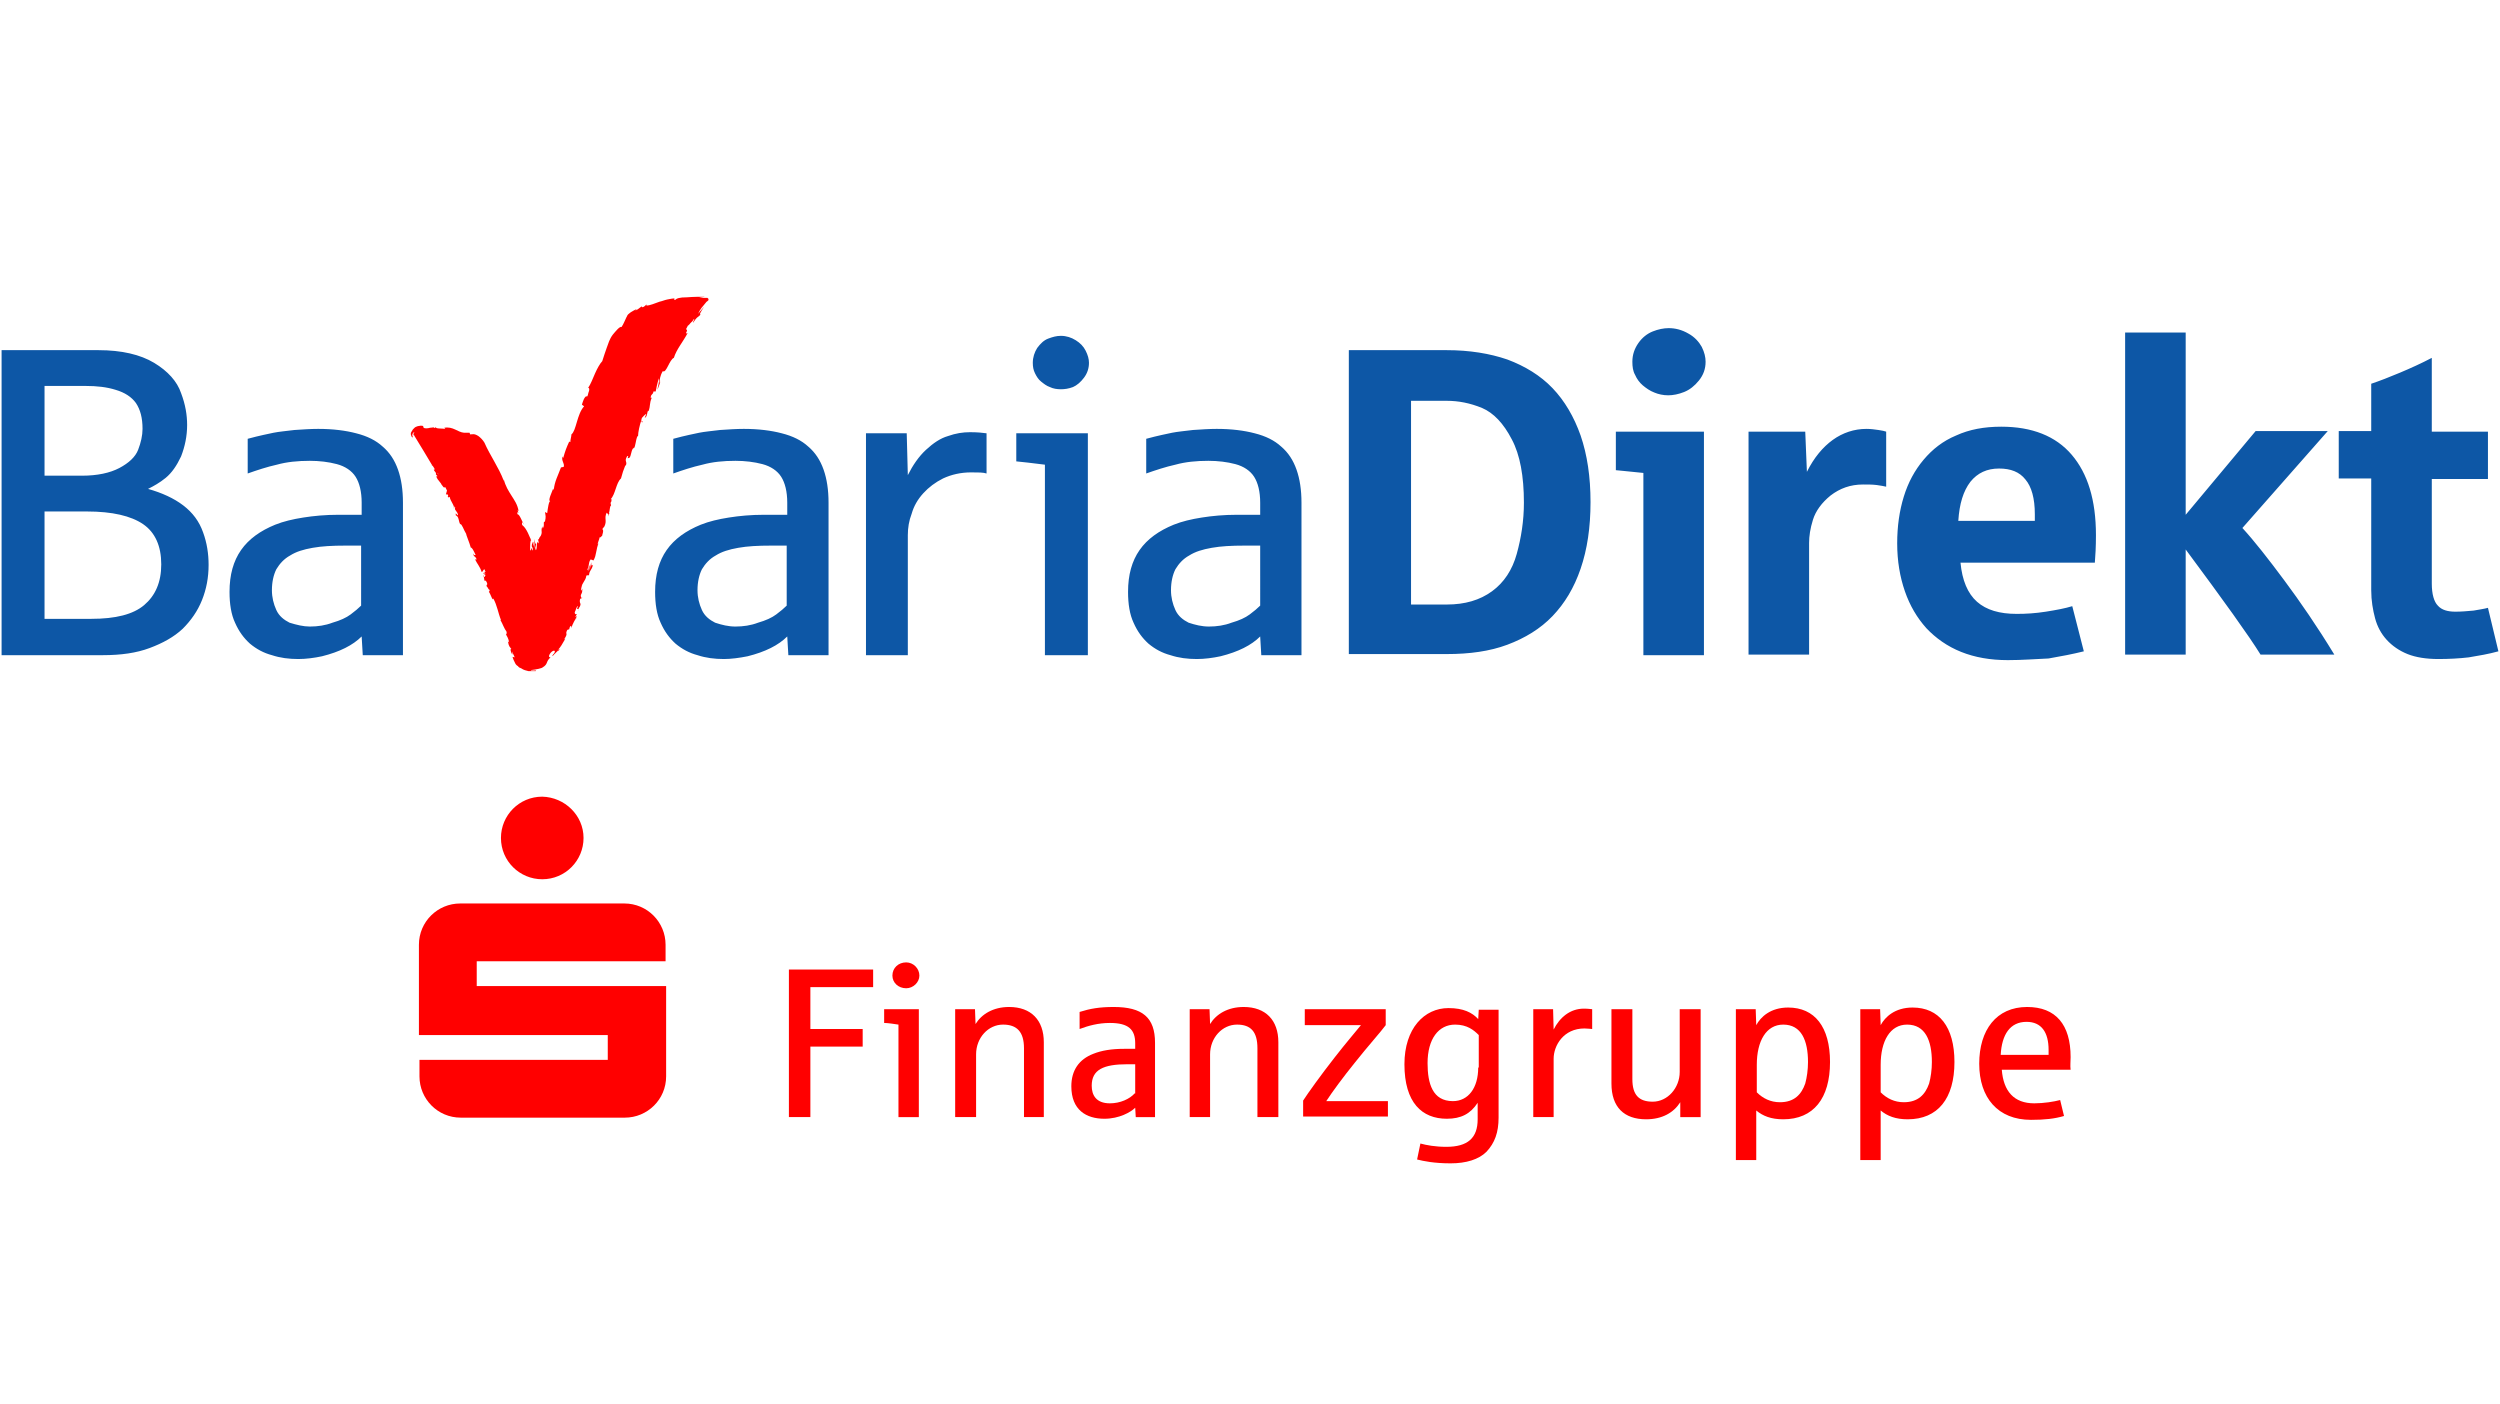 <svg version="1.1" id="Ebene_1" xmlns="http://www.w3.org/2000/svg" x="0" y="0" viewBox="0 0 453.5 255.1" xml:space="preserve" width="267" height="150"><style>.st0{fill:#0d57a6}.st1,.st2{fill:red}.st2{fill-rule:evenodd;clip-rule:evenodd}</style><path class="st0" d="M0 118.9V63.6h17.6c4.2 0 7.6.8 10.1 2.3 2.5 1.5 4.2 3.4 4.9 5.5.8 2.1 1.1 4 1.1 5.8 0 2-.4 3.9-1.1 5.7-.8 1.7-1.7 3-2.8 3.9-1.1.9-2.2 1.5-3.2 2 2.5.7 4.7 1.7 6.4 3 1.7 1.3 2.9 2.9 3.6 4.9.7 1.9 1 3.9 1 5.9 0 2.3-.4 4.4-1.2 6.4-.8 2-2 3.7-3.5 5.2-1.6 1.5-3.6 2.6-6 3.5-2.4.9-5.2 1.3-8.5 1.3H0zm7.8-32.5h6.8c2.8 0 5.1-.5 6.8-1.4 1.7-.9 2.9-2 3.4-3.3.5-1.3.8-2.6.8-3.8 0-2-.4-3.5-1.2-4.7-.8-1.1-2-1.9-3.7-2.4-1.6-.5-3.4-.7-5.4-.7H7.8v16.3zm0 26h8.5c4.4 0 7.6-.8 9.6-2.5s3.1-4.1 3.1-7.4c0-3.3-1.1-5.8-3.3-7.3-2.2-1.5-5.6-2.3-10.2-2.3H7.8v19.5zM53.9 119.7c-1.7 0-3.3-.2-4.8-.7-1.5-.4-2.8-1.1-4-2.1-1.1-1-2-2.2-2.7-3.8-.7-1.5-1-3.4-1-5.6 0-3.1.7-5.6 2.1-7.6 1.4-2 3.5-3.5 6.2-4.6 1.5-.6 3.2-1 5.1-1.3 1.9-.3 4-.5 6.4-.5h4.2v-2.2c0-2-.4-3.6-1.1-4.7-.7-1.1-1.9-1.9-3.4-2.3-1.5-.4-3.2-.6-4.9-.6-2.2 0-4.2.2-6 .7-1.8.4-3.6 1-5.3 1.6v-6.3c2.2-.6 3.8-.9 4.7-1.1 1-.2 2.2-.3 3.8-.5 1.5-.1 3-.2 4.3-.2 2.7 0 5 .3 6.9.8 2 .5 3.6 1.3 4.8 2.4 1.3 1.1 2.2 2.5 2.8 4.2.6 1.7.9 3.7.9 6V119h-7.3l-.2-3.4c-.8.8-1.8 1.5-3 2.1-1.2.6-2.6 1.1-4.2 1.5-1.4.3-2.9.5-4.3.5zm2.1-5.9c1.4 0 2.8-.2 4.1-.7 1.4-.4 2.5-.9 3.3-1.5.8-.6 1.4-1.1 1.9-1.6V99.1h-2.9c-2.3 0-4.2.1-5.9.4-1.7.3-3 .7-4.1 1.4-1.1.6-1.9 1.5-2.5 2.5-.5 1-.8 2.3-.8 3.8 0 1.3.3 2.5.8 3.6s1.4 1.8 2.4 2.3c1.3.4 2.5.7 3.7.7zM131.2 119.7c-1.7 0-3.3-.2-4.8-.7-1.5-.4-2.8-1.1-4-2.1-1.1-1-2-2.2-2.7-3.8-.7-1.5-1-3.4-1-5.6 0-3.1.7-5.6 2.1-7.6 1.4-2 3.5-3.5 6.2-4.6 1.5-.6 3.2-1 5.1-1.3 1.9-.3 4-.5 6.4-.5h4.2v-2.2c0-2-.4-3.6-1.1-4.7-.7-1.1-1.9-1.9-3.4-2.3-1.5-.4-3.2-.6-4.9-.6-2.2 0-4.2.2-6 .7-1.8.4-3.6 1-5.3 1.6v-6.3c2.2-.6 3.8-.9 4.7-1.1 1-.2 2.2-.3 3.8-.5 1.5-.1 3-.2 4.3-.2 2.7 0 5 .3 6.9.8 2 .5 3.6 1.3 4.8 2.4 1.3 1.1 2.2 2.5 2.8 4.2.6 1.7.9 3.7.9 6V119h-7.3l-.2-3.4c-.8.8-1.8 1.5-3 2.1-1.2.6-2.6 1.1-4.2 1.5-1.5.3-3 .5-4.3.5zm2.1-5.9c1.4 0 2.8-.2 4.1-.7 1.4-.4 2.5-.9 3.3-1.5.8-.6 1.4-1.1 1.9-1.6V99.1h-2.9c-2.3 0-4.2.1-5.9.4-1.7.3-3 .7-4.1 1.4-1.1.6-1.9 1.5-2.5 2.5-.5 1-.8 2.3-.8 3.8 0 1.3.3 2.5.8 3.6s1.4 1.8 2.4 2.3c1.2.4 2.4.7 3.7.7zM157 118.9V78.7h7.4l.2 7.6c.9-1.8 2-3.4 3.3-4.6 1.3-1.2 2.6-2.1 4-2.5 1.4-.5 2.7-.7 4-.7 1.3 0 2.3.1 3 .2V86c-.6-.2-1.5-.2-2.8-.2-1.9 0-3.6.4-5.1 1.1-1.4.7-2.6 1.6-3.6 2.7s-1.7 2.3-2.1 3.7c-.5 1.3-.7 2.6-.7 3.9V119H157zM189.5 118.9V84.4c-2.4-.3-4.1-.5-5.2-.6v-5.1h13V119h-7.8zM192.4 70.7c-.7 0-1.4-.1-2-.4-.6-.2-1.1-.6-1.6-1s-.8-.9-1.1-1.5c-.3-.6-.4-1.2-.4-1.9 0-1 .3-1.9.8-2.7.6-.8 1.2-1.4 2-1.7.8-.3 1.5-.5 2.3-.5 1 0 1.9.3 2.7.8.8.5 1.4 1.1 1.8 1.9.4.8.6 1.5.6 2.2 0 1-.3 1.9-.9 2.7-.6.8-1.3 1.4-2 1.7-.8.3-1.5.4-2.2.4zM217.1 119.7c-1.7 0-3.3-.2-4.8-.7-1.5-.4-2.8-1.1-4-2.1-1.1-1-2-2.2-2.7-3.8-.7-1.5-1-3.4-1-5.6 0-3.1.7-5.6 2.1-7.6 1.4-2 3.5-3.5 6.2-4.6 1.5-.6 3.2-1 5.1-1.3 1.9-.3 4-.5 6.4-.5h4.2v-2.2c0-2-.4-3.6-1.1-4.7-.7-1.1-1.9-1.9-3.4-2.3-1.5-.4-3.2-.6-4.9-.6-2.2 0-4.2.2-6 .7-1.8.4-3.6 1-5.3 1.6v-6.3c2.2-.6 3.8-.9 4.7-1.1 1-.2 2.2-.3 3.8-.5 1.5-.1 3-.2 4.3-.2 2.7 0 5 .3 6.9.8 2 .5 3.6 1.3 4.8 2.4 1.3 1.1 2.2 2.5 2.8 4.2.6 1.7.9 3.7.9 6V119h-7.3l-.2-3.4c-.8.8-1.8 1.5-3 2.1-1.2.6-2.6 1.1-4.2 1.5-1.4.3-2.9.5-4.3.5zm2.2-5.9c1.4 0 2.8-.2 4.1-.7 1.4-.4 2.5-.9 3.3-1.5.8-.6 1.4-1.1 1.9-1.6V99.1h-2.9c-2.3 0-4.2.1-5.9.4-1.7.3-3 .7-4.1 1.4-1.1.6-1.9 1.5-2.5 2.5-.5 1-.8 2.3-.8 3.8 0 1.3.3 2.5.8 3.6s1.4 1.8 2.4 2.3c1.2.4 2.4.7 3.7.7zM244.7 118.9V63.6h17.8c4.1 0 7.8.6 11 1.7 3.2 1.2 6 2.9 8.2 5.2 2.2 2.3 3.9 5.2 5.1 8.6 1.2 3.5 1.8 7.5 1.8 12.1s-.6 8.6-1.8 12.1c-1.2 3.5-2.9 6.3-5.1 8.6-2.2 2.3-5 4-8.2 5.2-3.2 1.2-6.9 1.7-11 1.7h-17.8zm11.3-9.1h6.5c3.3 0 6-.8 8.2-2.4 2.2-1.6 3.7-3.9 4.5-6.8.8-2.9 1.3-6 1.3-9.3 0-4.8-.7-8.7-2.2-11.5-1.5-2.9-3.3-4.8-5.4-5.7-2.2-.9-4.3-1.3-6.4-1.3H256v37zM298.2 118.9v-33c-3.1-.3-4.8-.5-5-.5v-7h16V119h-11zm4.5-47.1c-.9 0-1.8-.2-2.5-.5-.8-.3-1.5-.8-2.1-1.3-.6-.5-1.1-1.2-1.4-1.9-.4-.7-.5-1.5-.5-2.4 0-1.3.4-2.4 1.1-3.4.7-1 1.6-1.7 2.6-2.1 1-.4 2-.6 2.9-.6 1.2 0 2.4.3 3.6 1 1.1.6 1.9 1.5 2.4 2.4.5 1 .7 1.9.7 2.7 0 1.3-.4 2.4-1.2 3.4-.8 1-1.7 1.7-2.7 2.1-1 .4-2 .6-2.9.6zM317.3 118.9V78.4h10.3l.3 7.3c1.3-2.6 2.9-4.5 4.7-5.8 1.8-1.3 3.9-2 6.1-2 .8 0 1.5.1 2.2.2.7.1 1.1.2 1.4.3v10c-.4-.1-1-.2-1.7-.3-.8-.1-1.6-.1-2.5-.1-2.3 0-4.2.7-5.9 2-1.6 1.3-2.7 2.8-3.2 4.4-.5 1.6-.7 3-.7 4.2v20.3h-11zM364.4 119.9c-3.2 0-6-.5-8.5-1.5s-4.6-2.5-6.3-4.3c-1.7-1.9-3-4.1-3.9-6.7-.9-2.6-1.4-5.5-1.4-8.7 0-3.1.4-5.9 1.2-8.5.8-2.6 2-4.8 3.6-6.7 1.6-1.9 3.5-3.4 5.9-4.4 2.4-1.1 5.1-1.6 8.2-1.6 5.6 0 9.9 1.7 12.8 5.1 2.9 3.4 4.4 8.2 4.4 14.6 0 2.1-.1 3.8-.2 5h-24.4c.3 3.2 1.3 5.6 3 7.1s4.1 2.2 7.2 2.2c1.7 0 3.4-.1 5.3-.4 1.9-.3 3.5-.6 4.8-1l2.1 8.2c-2 .5-4.1.9-6.4 1.3-2.4.1-4.8.3-7.4.3zm-9-25.3h13.9v-1.2c0-2.9-.6-5-1.7-6.3-1.1-1.4-2.7-2-4.8-2-2.2 0-3.9.8-5.2 2.4-1.3 1.7-2 4-2.2 7.1zM385.7 118.9V60.4h11v33.1l12.7-15.2h13.1L407 95.9c2.2 2.4 4.7 5.6 7.6 9.5 2.9 3.9 6 8.4 9.1 13.5h-13.4c-2.1-3.4-6.7-9.8-13.6-19.1v19.1h-11zM442.6 119.7c-2.2 0-4.1-.3-5.6-.9-1.5-.6-2.8-1.5-3.8-2.6s-1.7-2.4-2.1-3.9c-.4-1.5-.7-3.2-.7-5.1V86.9h-5.9v-8.6h5.9v-8.6c1.5-.5 3.3-1.2 5.2-2 1.9-.8 3.9-1.7 5.8-2.7v13.4h10.2V87h-10.2v19c0 1.9.4 3.3 1.1 4 .7.8 1.8 1.1 3.2 1.1 1.1 0 2.2-.1 3.3-.2 1.1-.2 1.9-.3 2.6-.5l1.9 7.9c-1.8.5-3.6.8-5.4 1.1-1.7.2-3.6.3-5.5.3z"/><path class="st1" d="M128.2 54.1h-1.5l1-.2c-.7 0-2 0-3.2.1-1.4 0-1.9.2-2.2.5-.1-.1-.3-.2 0-.3-.4 0-.9.1-1.4.2-.5.1-.9.3-1.4.4-.9.3-1.7.7-2.4.7l.1-.2c-.3.1-.4.5-.9.5 0-.1.1-.2-.1-.1s-.7.6-1.1.7l.3-.3c-.4.2-.8.4-1.1.6-.1.1-.3.2-.5.4s-.2.4-.3.5c-.3.6-.5 1.2-.9 1.8-.3-.2-1.1.8-1.6 1.4-.6.8-.8 1.6-1.1 2.4-.3.8-.5 1.5-.8 2.4-.4.4-.9 1.3-1.3 2.2-.4.9-.8 2-1.3 2.7.2-.2.3.2.2.5-.2.4-.2 1.2-.5 1l.1-.1c-.5.2-.7 1-.9 1.6l.4.3c-1.3 1.4-1.4 4.4-2.3 5.1 0 .4-.2.9-.2 1.4l-.2-.1c-.5 1.1-.7 1.6-1.1 3l-.1-.3c-.3.8.4 1.2.2 1.9l-.5.1c-.5 1.4-1.2 2.6-1.3 4.1 0 0-.1-.1-.1-.3-.2.6-1.1 2.4-.5 2.3-.3-.1-.5 1.4-.6 2.2l-.4-.2c.1.7.2.8 0 1.7-.1.2-.3.1-.1-.1-.3.6.1.6-.3 1.4l-.1-.4c-.2.7-.1.7-.1 1.1 0 .2-.1.6-.3.8-.1.1-.2.3-.2.4-.1.1-.1.1-.2.1.1.1.2.5.1.7-.1-.1-.1-.2-.1-.3-.2.2-.2.5-.2.9 0 .3-.1.7-.2.6 0-.2 0-.3-.1-.3.1-.4.2-.8.2-.7-.2-.3-.2-.3-.4-1 0 .2.1.5.1.9s-.1.8-.1.8V99.3v.1c0-.2 0-.3-.1-.4 0-.6 0-.5-.1-.6-.1.5-.2.2-.2.9 0-.1 0 0 .1.1 0 .1.1.2.1.4-.1.3-.1.3-.2-.3-.1.3-.2.5-.3.5 0-1.1 0-1.8.2-1.9l-.1-.1v-.1l-.1-.2c-.1-.3-.3-.6-.4-.9-.3-.6-.6-1.1-1-1.4-.2-.3 0-.4 0-.6.1.2.2.4.3.5-.4-.6-.8-1.9-1.2-1.9-.2-.9.5.3 0-.7l.2.1c-.2-1.2-.8-2-1.3-2.8-.5-.8-1.1-1.7-1.4-3 0 .2.1.3 0 .3-.9-2.4-2.5-4.6-3.5-6.9-.3-.5-.7-.9-1.1-1.2-.8-.5-1-.3-1.5-.3l-.1-.3h-1c-1.2-.1-2-1.2-3.6-.9l.2.2c-.6-.1-1.8 0-1.7-.3-.1 0-.2.2-.4.1v-.1s-.4.1-.7.1c-.3.1-.7.1-.7.1-.5 0-.5-.2-.5-.3 0-.1-.1-.3-1-.1-.2.1-.4.1-.6.3l-.3.3c-.1.2-.2.3-.3.5-.1.2-.1.4 0 .6 0 .2.1.2.2.3.1.1.2.1.1 0 0-.1-.1-.2-.1-.3 0-.1 0-.3.1-.4.1-.2.3-.2.3-.2s-.1.1-.2.3c0 .2.1.3.1.3h.1v.1c1.1 1.8 2.2 3.6 3.2 5.3h-.1l.2.1c.1.2.3.4.4.7-.1 0-.1 0-.2-.1.1.6.4.4.4.9 0 .1 0 .1-.1 0l.4.4c-.1-.1-.2.2-.3-.1.3 1 1.1 1.3 1 1.8V88c.6.9.5.4.7.5l.3.6-.2.7h.3c.1.1.2.4 0 .4.4.4.1-.1.4.1.1.7 1 1.7.7 2 .3.1-.1-.7.3-.1-.3.4.5.7.5 1.4-.3-.1-.5-.7-.4 0 .6.2.5 1.2.8 1.6.3-.1.6 1 1.1 1.8-.1 0 .6 1.6.8 2.4h-.1c.4 0 .7.8 1 1.4-.2.1-.3 0-.5-.3l.2.5c.2.1.3.2.5.6H86c.3.7.9 1.3 1.2 2.3.2 0 .3-.5.5-.5.1.2.1.3.2.5-.1 0-.2 0-.3-.1.1.1.2.3.3.5l-.4-.3c.1.5.3.2.4.5-.2.1 0 .3-.2.3-.1-.1-.1-.3-.2-.4.1.4.2.9.2 1.1.1-.1.2-.1.4.2.3.7-.1.3 0 .8.2.1.3.6.5.6.1.2 0 .3-.1.4.3.3.7 1.8.8 1.2v-.1.1c.7 1.2.9 2.7 1.4 3.9h-.1c.4.7.7 1.6 1.1 2.1.1.2 0 .6-.1.5.3.6.4.6.6 1.5-.4-.5-.1.2-.3-.5.2.8.1 1 .7 1.7-.3-.2-.1.7.2 1l-.1-.6c.2.4.3.7.5 1.1l-.4-.1c.1.4.3.8.5 1.2.1.2.3.4.5.5.1.2.3.3.6.4.4.3.9.4 1.3.5H97c.2-.2 0-.1-.4-.1-.3 0-.6 0-.4-.1.9-.1 1.9-.3 2.1-.5 1-.6.5-1 1.4-1.8-.2 0-.5-.1 0-.8.5-.6 1-.5.7 0-.1.2-.2.2-.2.2-.1.2-.3.5 0 .3v-.1c.3-.2 1-1.1 1-.8.3-.5 0-.3-.3 0 .7-.7.9-1.2 1.5-2.2-.1.1-.3.2-.2.1.8-1.3.1-.7.5-1.6.4-.5.3.3.5-.6.3-.5.3 0 .3.2.2-.9.7-1.5.9-2l-.1.5c0-.3.1-.5.2-.7l-.3.2c.1-.2.2-.5.3-.4 0-.3-.4.1-.4-.5.2-.3.3-1.1.6-1.1-.5 1.1.3 0 0 .9 0-.2.1-.4.2-.7v.1c.6-1-.1-.6.2-1.7.1.2.4-.2.4-.3-.2.4-.3.1-.3-.3.4-.7.2-.8.3-1.2l-.2.4c-.1-.2 0-.5.1-1 .1 0-.1.5 0 .3-.1-.6.7-1.1.8-2 .2-.3.3.1.5-.2.1-.9.5-.8.7-1.8-.3.2-.3.2-.3-.5l-.3 1.5v-1c-.2.4-.2 1-.3 1.2 0-.5 0-.4-.2-.3.5-.5.2-1.3.7-1.9l.5.2c.6-1 .4-2 1-3.3l-.2.4c-.1-.3.3-.9.3-1.3.2.1.3-.2.5-.3-.1 0 .4-1 0-1.2l.4-.5c.5-1.1-.1-1.4.4-2.5.1.4.4-.1.3.7.1-.4.3-.7.1-.7.2-.2.1-1.1.4-1.3 0-.2-.2-.3 0-.7h.1c-.1 0 .1-.7-.2-.4.9-.9 1-3 1.9-3.8.2-.8.5-1.7.8-2.4 0 .1.1 0 0 .2.5-.9-.3-.8.3-1.8.5-.4-.1.6.2.3.6.1.4-1.3 1-1.9v.2c.4-.5.3-1.4.7-2.3 0 0 0 .1.1 0 0-.7.3-2 .6-2.9.1.4 0 .4.2.4.1-.4-.4 0-.1-.8.2-.2.6-.7.8-.7l-.3.7c.5-.2.4-.9.6-1.3l.1.1c.4-1.1.1-1.3.6-2.5l-.2.1c0-.8.4-.5.5-1.2h.4c.1-.5.3-1.6.6-2.4.1.6-.2 1.5-.3 2.1.2-.4.6-1.5.6-1.8 0 .2-.1.4-.2.6 0-.6.1-1.4.6-2.2.6.5 1.2-2.1 2-2.4.5-1.6 1.6-2.8 2.5-4.5-.8.3.3-.5-.3-.7.2-.4.3-.5.3-.6l-.1.1.1-.1s.3-.2.5-.5l.4-.4c.1-.2.2-.3.2-.3.4-.4-.3.7-.1.6.4-.6.6-.8.7-.9.1-.1.2-.1.7-.6-.4.2 0-.5.6-1.4l-1.1 1.3c.4-.9.8-1.3 1.3-1.9.1-.1.2-.3.4-.4l.2-.2c0-.4-.2-.3-.2-.4zM96.7 98.8v-.2.2zM79.2 86v-.1c.1.1.1.2.2.3l-.2-.2z"/><g><path class="st1" d="M105.7 152.2c0 4.1-3.3 7.5-7.5 7.5-4.1 0-7.5-3.3-7.5-7.5 0-4.1 3.3-7.5 7.5-7.5 4.1.1 7.5 3.4 7.5 7.5zm14.9 26.9H86.3v-4.5h34.3v-3c0-4.1-3.3-7.5-7.5-7.5H83.3c-4.1 0-7.5 3.3-7.5 7.5V188h34.3v4.5H75.9v3c0 4.1 3.3 7.5 7.5 7.5h29.8c4.1 0 7.5-3.3 7.5-7.5v-16.4h-.1zM158.3 179.3v-3.2H143v26.8h3.9v-12.8h9.5v-3.2h-9.5v-7.6h11.4z"/><path class="st2" d="M166.7 177.2c0-1.3-1.1-2.4-2.4-2.4-1.4 0-2.5 1-2.5 2.4 0 1.3 1.1 2.3 2.5 2.3 1.3 0 2.4-1.1 2.4-2.3zm-.1 25.7v-19.6h-6.3v2.5c.7 0 1.9.2 2.6.3v16.8h3.7z"/><path class="st1" d="M189.3 202.9v-13.6c0-4-2.3-6.4-6.3-6.4-2.9 0-5 1.3-6.1 3.1l-.1-2.7h-3.6v19.6h3.8v-11.4c0-3 2.2-5.4 4.9-5.4 2.5 0 3.8 1.3 3.8 4.3v12.5h3.6z"/><path class="st2" d="M209.5 202.9v-13.5c0-4.6-2.3-6.5-7.5-6.5-2.6 0-4.3.3-6.2.9v3.1c1.6-.6 3.4-1.1 5.5-1.1 3.4 0 4.6 1.2 4.6 3.7v1h-2c-2.3 0-4.1.3-5.6.9-2.6 1-4 3-4 5.9 0 4.3 2.7 5.9 6 5.9 2.7 0 4.8-1.2 5.6-2l.1 1.7h3.5zm-3.7-4.3c-.9 1-2.6 1.8-4.5 1.8-2.5 0-3.3-1.5-3.3-3.2 0-2.9 2.1-3.9 6.5-3.9h1.4v5.3h-.1z"/><path class="st1" d="M231.9 202.9v-13.6c0-4-2.3-6.4-6.3-6.4-2.9 0-5 1.3-6.1 3.1l-.1-2.7h-3.6v19.6h3.7v-11.4c0-3 2.2-5.4 4.9-5.4 2.5 0 3.7 1.3 3.7 4.3v12.5h3.8zM251.8 202.9V200h-11.2c1.1-1.7 3.1-4.4 5.2-7 2.3-2.9 4.8-5.7 5.6-6.8v-2.9h-14.7v2.9h10.2c-.8 1-2.7 3.2-4.8 5.9-2.5 3.2-4.8 6.4-5.7 7.8v2.9h15.4v.1z"/><path class="st2" d="M271.9 203v-19.6h-3.6l-.1 1.7c-1.1-1.2-2.7-2-5.4-2-4.4 0-8 3.7-8 10.2 0 7 3.2 9.9 7.7 9.9 2.6 0 4.3-.9 5.6-2.9v3c0 3.4-1.8 5-5.7 5-2 0-3.6-.3-4.7-.6l-.6 2.9c1.2.3 3.1.7 6.1.7 2.8 0 5.1-.7 6.5-2.1 1.5-1.6 2.2-3.5 2.2-6.2zm-3.7-9.1c0 3.7-1.8 6.1-4.6 6.1-3.7 0-4.6-3.2-4.6-6.9 0-4.4 2-7 5-7 2.2 0 3.4 1 4.3 1.9v5.9h-.1z"/><path class="st1" d="M288.9 186.9v-3.6c-.2 0-.7-.1-1.5-.1-2.5 0-4.4 1.6-5.5 3.8l-.1-3.7h-3.6v19.6h3.7v-10.6c0-2.4 1.8-5.5 5.6-5.5.6 0 1.2.1 1.4.1zM308.6 202.9v-19.6h-3.8v11.4c0 2.9-2.2 5.4-4.9 5.4-2.5 0-3.7-1.2-3.7-4.1v-12.7h-3.8v13.5c0 4.3 2.3 6.5 6.3 6.5 2.9 0 5-1.2 6.2-3.1v2.7h3.7z"/><path class="st2" d="M332.1 192.9c0-6.4-2.8-9.9-7.6-9.9-3.2 0-5 1.7-5.8 3.2l-.1-2.9H315v27.4h3.7v-9c1.2 1 2.7 1.6 4.9 1.6 5.5 0 8.5-3.8 8.5-10.4zm-4 0c0 1.4-.2 2.8-.5 3.9-.7 2-2 3.4-4.6 3.4-1.7 0-3.1-.7-4.2-1.8v-5c0-4.3 1.7-7.3 4.8-7.3 3.3 0 4.5 2.9 4.5 6.8zM354.7 192.9c0-6.4-2.8-9.9-7.6-9.9-3.2 0-5 1.7-5.8 3.2l-.1-2.9h-3.6v27.4h3.7v-9c1.2 1 2.7 1.6 4.9 1.6 5.5 0 8.5-3.8 8.5-10.4zm-4.1 0c0 1.4-.2 2.8-.5 3.9-.7 2-2 3.4-4.6 3.4-1.7 0-3.1-.7-4.2-1.8v-5c0-4.3 1.7-7.3 4.8-7.3 3.3 0 4.5 2.9 4.5 6.8zM375.8 192c0-5.9-2.7-9.1-7.9-9.1-5.6 0-8.7 4.2-8.7 10.3 0 6.2 3.4 10.2 9.4 10.2 2.5 0 4.3-.2 6-.7l-.7-2.9c-1.1.3-3 .6-4.7.6-3.7 0-5.6-2.2-5.9-6.1h12.5c-.1-.7 0-1.5 0-2.3zm-4-.4h-8.7c.2-3.7 1.7-6 4.7-6 2.7 0 4 1.9 4 5.1v.9z"/></g></svg>
